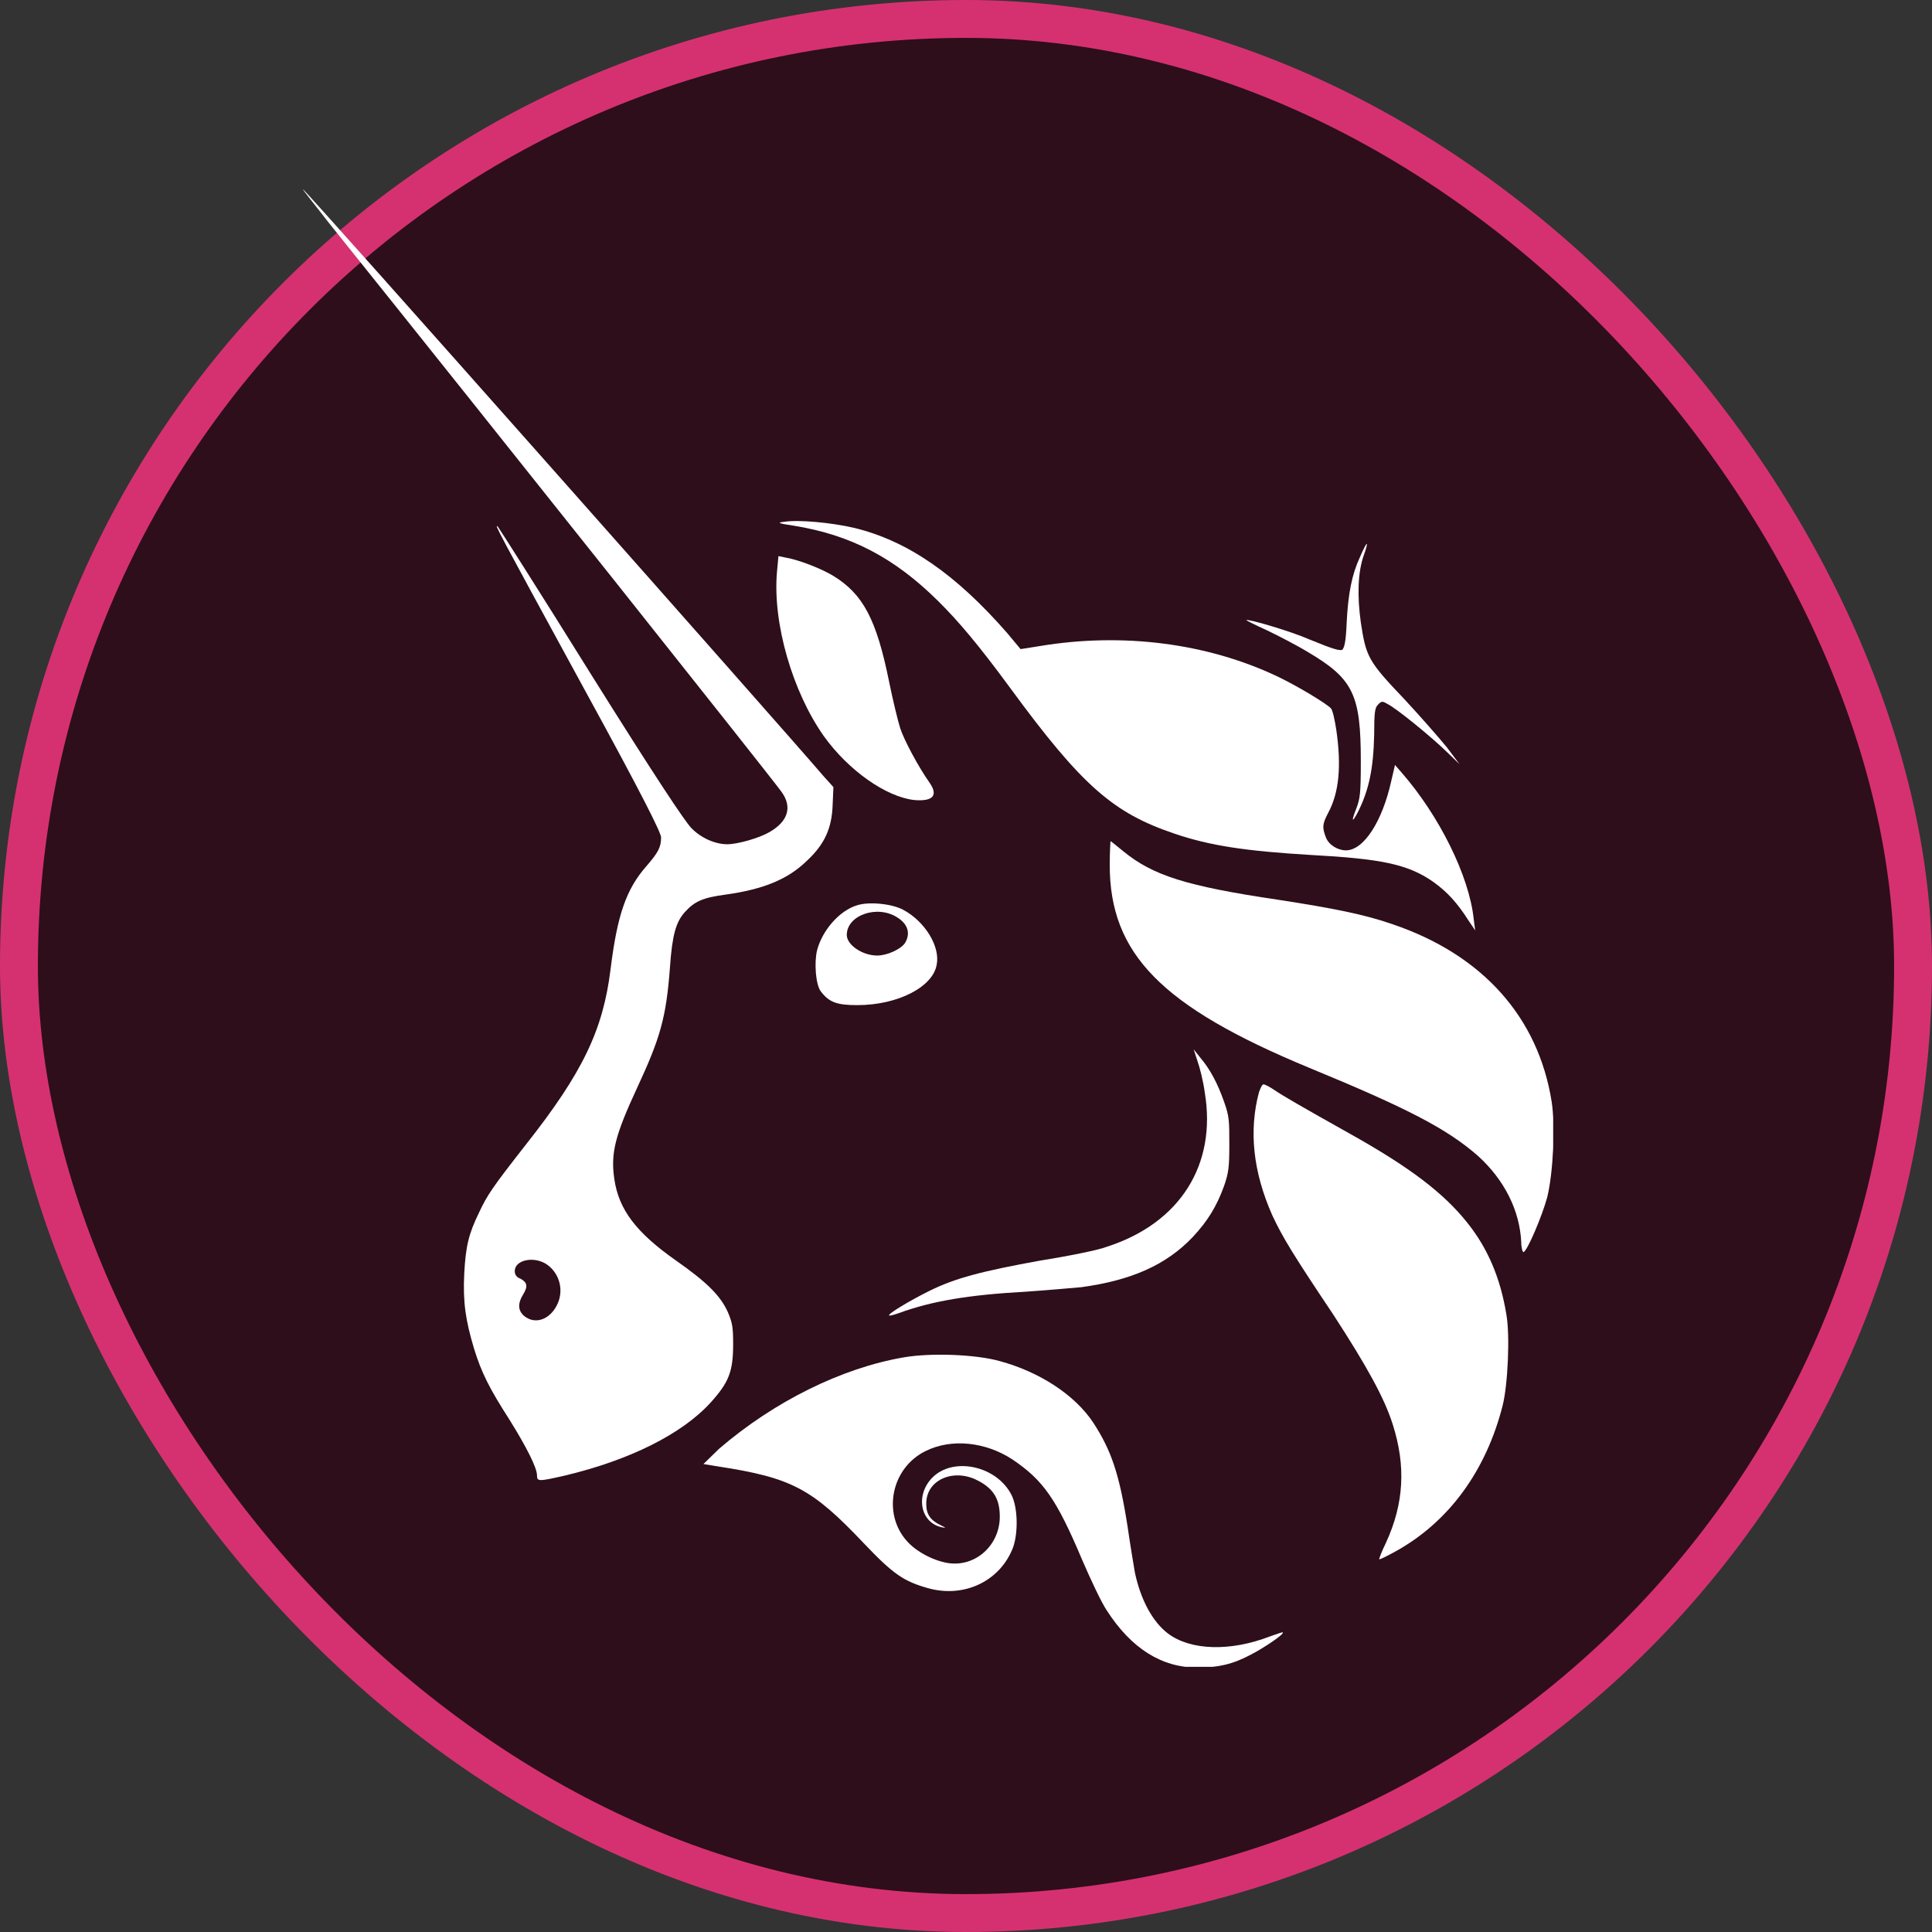 <svg width="51" height="51" viewBox="0 0 51 51" fill="none" xmlns="http://www.w3.org/2000/svg">
<rect x="0" y="0" width="51" height="51" fill="#333333" stroke="none"/>
<rect x="0.5" y="0.5" width="50" height="50" rx="25" fill="#2E0E1A" stroke="#D53171"/>
<g clip-path="url(#clip0_38_896)">
<path d="M20.941 13.875C20.529 13.814 20.51 13.794 20.706 13.774C21.078 13.714 21.941 13.794 22.549 13.935C23.961 14.277 25.235 15.162 26.588 16.712L26.941 17.135L27.451 17.054C29.628 16.692 31.863 16.974 33.726 17.859C34.235 18.101 35.039 18.584 35.137 18.704C35.177 18.744 35.235 19.006 35.275 19.268C35.412 20.214 35.353 20.918 35.059 21.461C34.902 21.763 34.902 21.844 35 22.105C35.078 22.306 35.314 22.447 35.529 22.447C36 22.447 36.49 21.683 36.726 20.616L36.824 20.193L37 20.395C38 21.542 38.784 23.131 38.902 24.259L38.941 24.56L38.765 24.299C38.471 23.836 38.196 23.534 37.824 23.272C37.157 22.809 36.451 22.669 34.588 22.568C32.902 22.467 31.941 22.327 31 22.005C29.392 21.461 28.569 20.757 26.667 18.161C25.824 17.014 25.294 16.39 24.765 15.867C23.608 14.72 22.451 14.116 20.941 13.875Z" fill="white"/>
<path d="M35.549 16.43C35.588 15.666 35.686 15.163 35.902 14.7C35.98 14.519 36.059 14.358 36.078 14.358C36.098 14.358 36.059 14.498 36 14.659C35.843 15.102 35.824 15.726 35.922 16.43C36.059 17.336 36.118 17.457 37.059 18.443C37.49 18.906 38 19.489 38.196 19.731L38.529 20.174L38.196 19.852C37.784 19.449 36.843 18.684 36.627 18.584C36.49 18.503 36.471 18.503 36.373 18.604C36.294 18.684 36.275 18.805 36.275 19.389C36.255 20.294 36.137 20.858 35.843 21.441C35.686 21.743 35.667 21.683 35.804 21.341C35.902 21.079 35.922 20.958 35.922 20.093C35.922 18.342 35.725 17.92 34.529 17.215C34.235 17.034 33.725 16.773 33.431 16.632C33.118 16.491 32.882 16.37 32.902 16.37C32.941 16.33 34.098 16.672 34.549 16.873C35.235 17.155 35.353 17.175 35.431 17.155C35.49 17.095 35.529 16.933 35.549 16.43Z" fill="white"/>
<path d="M21.745 19.429C20.922 18.262 20.392 16.451 20.51 15.102L20.549 14.68L20.745 14.72C21.098 14.78 21.706 15.022 22 15.203C22.785 15.686 23.137 16.35 23.471 18C23.569 18.483 23.706 19.047 23.765 19.228C23.863 19.529 24.235 20.234 24.549 20.677C24.765 20.999 24.628 21.16 24.137 21.119C23.392 21.039 22.392 20.334 21.745 19.429Z" fill="white"/>
<path d="M34.549 28.183C30.666 26.573 29.294 25.184 29.294 22.83C29.294 22.488 29.314 22.206 29.314 22.206C29.333 22.206 29.47 22.327 29.647 22.467C30.431 23.111 31.314 23.393 33.764 23.755C35.196 23.977 36.019 24.138 36.764 24.399C39.137 25.204 40.608 26.854 40.961 29.088C41.059 29.732 41 30.96 40.843 31.604C40.706 32.107 40.314 33.032 40.215 33.053C40.196 33.053 40.157 32.952 40.157 32.791C40.117 31.946 39.706 31.141 39.019 30.517C38.196 29.793 37.137 29.249 34.549 28.183Z" fill="white"/>
<path d="M31.804 28.847C31.765 28.545 31.667 28.163 31.608 28.002L31.51 27.7L31.686 27.921C31.941 28.223 32.137 28.585 32.314 29.088C32.451 29.471 32.451 29.591 32.451 30.215C32.451 30.819 32.431 30.96 32.314 31.302C32.118 31.845 31.882 32.228 31.49 32.65C30.784 33.395 29.863 33.797 28.549 33.978C28.314 33.998 27.647 34.059 27.059 34.099C25.588 34.18 24.608 34.341 23.726 34.663C23.608 34.703 23.49 34.743 23.471 34.723C23.431 34.683 24.039 34.321 24.529 34.079C25.216 33.737 25.922 33.556 27.471 33.274C28.235 33.153 29.02 32.992 29.216 32.912C31.157 32.288 32.118 30.738 31.804 28.847Z" fill="white"/>
<path d="M33.588 32.087C33.079 30.94 32.961 29.853 33.235 28.827C33.275 28.726 33.314 28.625 33.353 28.625C33.392 28.625 33.51 28.686 33.628 28.766C33.863 28.927 34.353 29.209 35.608 29.913C37.196 30.799 38.098 31.483 38.726 32.268C39.275 32.952 39.608 33.737 39.765 34.703C39.863 35.246 39.804 36.554 39.667 37.098C39.235 38.808 38.255 40.177 36.824 40.961C36.608 41.082 36.431 41.163 36.412 41.163C36.392 41.163 36.471 40.961 36.588 40.72C37.059 39.694 37.118 38.708 36.765 37.601C36.549 36.916 36.098 36.091 35.196 34.703C34.118 33.093 33.863 32.67 33.588 32.087Z" fill="white"/>
<path d="M18.981 38.245C20.432 36.997 22.216 36.111 23.863 35.83C24.569 35.709 25.745 35.749 26.392 35.93C27.432 36.212 28.373 36.816 28.863 37.56C29.334 38.285 29.549 38.909 29.765 40.297C29.843 40.841 29.941 41.404 29.961 41.525C30.118 42.249 30.432 42.813 30.824 43.115C31.432 43.577 32.49 43.598 33.53 43.195C33.706 43.135 33.863 43.074 33.863 43.094C33.902 43.135 33.373 43.497 33.02 43.678C32.53 43.94 32.138 44.02 31.608 44.02C30.667 44.02 29.863 43.517 29.216 42.511C29.079 42.31 28.804 41.726 28.569 41.183C27.883 39.553 27.53 39.07 26.726 38.526C26.02 38.063 25.118 37.963 24.432 38.305C23.53 38.748 23.294 39.935 23.922 40.66C24.177 40.961 24.647 41.203 25.039 41.263C25.765 41.364 26.392 40.78 26.392 40.036C26.392 39.553 26.216 39.271 25.745 39.05C25.118 38.768 24.432 39.09 24.451 39.714C24.451 39.975 24.569 40.136 24.824 40.257C24.981 40.337 24.981 40.337 24.863 40.317C24.294 40.197 24.157 39.472 24.608 39.009C25.157 38.446 26.314 38.687 26.706 39.472C26.863 39.794 26.883 40.438 26.745 40.841C26.412 41.726 25.471 42.189 24.51 41.927C23.863 41.746 23.588 41.565 22.804 40.74C21.432 39.291 20.902 39.009 18.941 38.708L18.569 38.647L18.981 38.245Z" fill="white"/>
<path fill-rule="evenodd" clip-rule="evenodd" d="M8.667 5.865C13.235 11.56 20.274 20.415 20.627 20.898C20.922 21.3 20.804 21.683 20.314 21.964C20.039 22.125 19.471 22.286 19.196 22.286C18.882 22.286 18.51 22.125 18.255 21.864C18.078 21.683 17.314 20.536 15.588 17.779C14.274 15.666 13.157 13.915 13.137 13.895C13.059 13.854 13.059 13.854 15.451 18.241C16.961 20.998 17.451 21.985 17.451 22.105C17.451 22.367 17.372 22.508 17.059 22.87C16.529 23.474 16.294 24.158 16.117 25.587C15.921 27.177 15.392 28.303 13.882 30.215C13 31.342 12.863 31.543 12.647 32.006C12.372 32.57 12.294 32.892 12.255 33.616C12.216 34.381 12.294 34.864 12.51 35.588C12.706 36.232 12.921 36.655 13.451 37.48C13.902 38.204 14.176 38.748 14.176 38.949C14.176 39.11 14.216 39.11 14.921 38.949C16.608 38.546 18 37.862 18.765 37.017C19.235 36.494 19.353 36.212 19.353 35.488C19.353 35.025 19.333 34.924 19.216 34.642C19.02 34.2 18.647 33.837 17.843 33.274C16.784 32.529 16.333 31.926 16.216 31.121C16.117 30.436 16.235 29.974 16.823 28.706C17.431 27.398 17.588 26.855 17.686 25.526C17.745 24.681 17.843 24.339 18.078 24.077C18.333 23.796 18.549 23.695 19.157 23.615C20.157 23.474 20.804 23.212 21.314 22.709C21.765 22.286 21.961 21.864 21.98 21.24L22 20.777L21.745 20.495C20.823 19.409 8.059 5 8 5C7.98 5 8.294 5.382 8.667 5.865ZM14.686 34.481C14.902 34.099 14.784 33.616 14.431 33.375C14.098 33.153 13.588 33.254 13.588 33.556C13.588 33.636 13.627 33.717 13.745 33.757C13.921 33.858 13.941 33.958 13.804 34.18C13.667 34.401 13.667 34.602 13.843 34.743C14.117 34.964 14.49 34.844 14.686 34.481Z" fill="white"/>
<path fill-rule="evenodd" clip-rule="evenodd" d="M22.628 23.896C22.157 24.037 21.706 24.56 21.569 25.084C21.49 25.406 21.53 25.989 21.667 26.17C21.883 26.452 22.079 26.533 22.628 26.533C23.706 26.533 24.628 26.05 24.726 25.466C24.824 24.983 24.412 24.319 23.843 24.017C23.549 23.856 22.941 23.796 22.628 23.896ZM23.883 24.903C24.039 24.661 23.98 24.399 23.686 24.218C23.157 23.876 22.353 24.158 22.353 24.681C22.353 24.943 22.765 25.224 23.157 25.224C23.412 25.224 23.765 25.064 23.883 24.903Z" fill="white"/>
</g>
<defs>
<clipPath id="clip0_38_896">
<rect width="33" height="39" fill="white" transform="translate(8 5)"/>
</clipPath>
</defs>
</svg>
